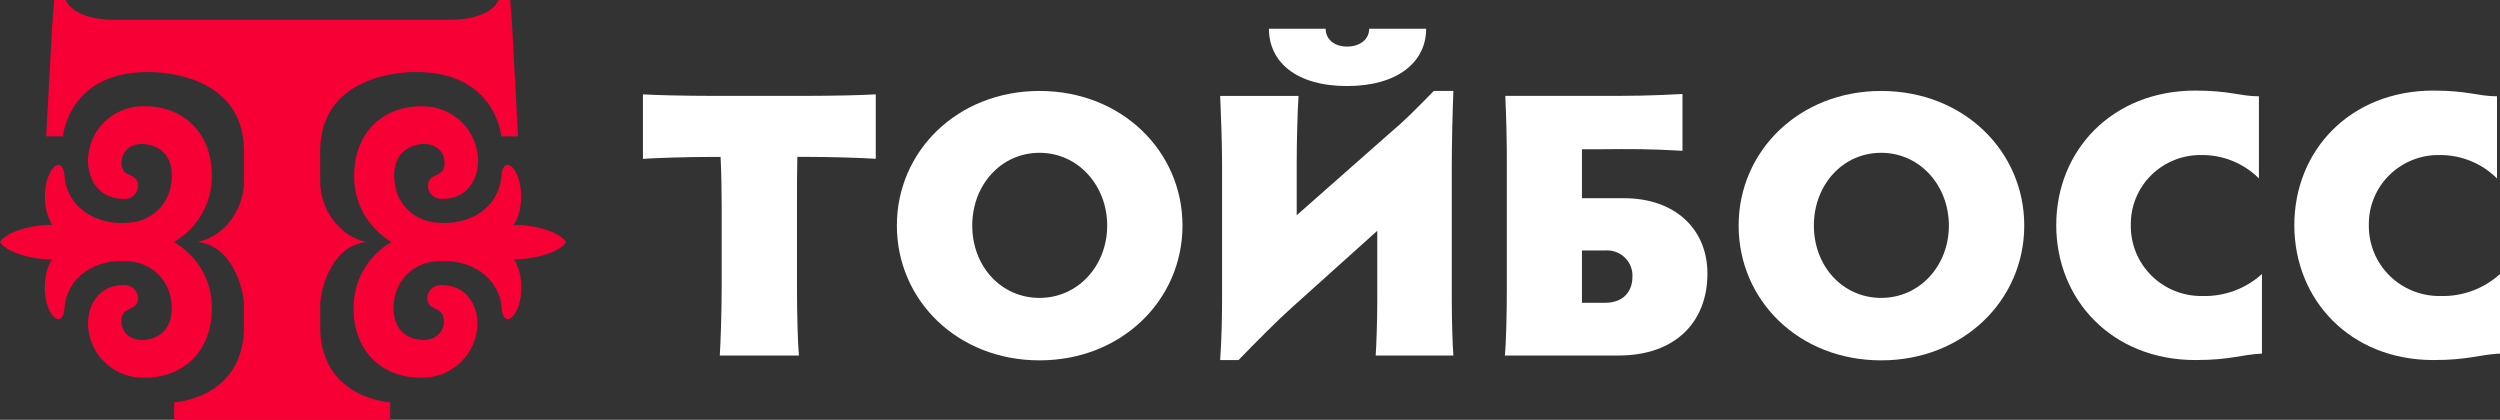<svg width="268" height="45" viewBox="0 0 268 45" fill="none" xmlns="http://www.w3.org/2000/svg">
<rect x="0" y="0" width="268" height="45" fill="#333333" stroke="none"/>
<path fill-rule="evenodd" clip-rule="evenodd" d="M31.065 45H41.826V43.128C41.826 43.128 34.671 42.77 34.33 35.529V32.585C34.37 30.849 35.642 26.273 39.301 25.942C36.35 25.376 34.245 22.315 34.324 19.299C34.324 19.299 34.324 18.558 34.324 15.997C34.494 7.651 44.016 7.722 44.502 7.722H44.672C52.869 7.722 53.728 14.222 53.728 14.612H55.538L54.883 2.49L54.699 0H53.453C53.453 0 52.797 2.132 48.01 2.132H12.493C7.699 2.152 7.043 0 7.043 0H5.81L5.607 2.503L4.951 14.612H6.761C6.761 14.203 7.627 7.722 15.811 7.722H15.995C16.473 7.722 25.995 7.651 26.159 15.997C26.159 18.558 26.159 19.299 26.159 19.299C26.231 22.315 24.12 25.35 21.169 25.942C24.822 26.273 26.1 30.849 26.146 32.585V35.529C25.812 42.77 18.67 43.135 18.67 43.135V45H31.065Z" fill="#F70035"/>
<path fill-rule="evenodd" clip-rule="evenodd" d="M60.68 25.942C59.775 24.525 56.089 23.992 55.04 24.128C55.965 22.828 56.07 20.566 55.571 19.097C54.981 17.388 53.886 17.108 53.755 18.863C53.512 22.165 50.476 24.232 46.79 23.862C45.702 23.79 44.67 23.354 43.863 22.626C43.057 21.897 42.523 20.919 42.351 19.851C42.023 17.966 42.502 16.062 44.653 15.535C46.403 15.113 47.577 16.075 47.649 17.264C47.761 19.123 46.154 18.441 45.912 19.63C45.871 19.828 45.873 20.032 45.919 20.228C45.965 20.425 46.052 20.61 46.176 20.77C46.3 20.93 46.456 21.062 46.636 21.157C46.816 21.252 47.014 21.308 47.217 21.32C50.627 21.444 51.604 18.324 51.151 16.211C50.904 14.845 50.175 13.61 49.093 12.728C48.012 11.845 46.65 11.373 45.249 11.395C41.524 11.31 37.97 13.8 37.97 18.837C37.947 20.266 38.305 21.675 39.008 22.922C39.71 24.169 40.732 25.211 41.97 25.942C40.719 26.663 39.683 27.701 38.968 28.949C38.254 30.198 37.887 31.611 37.904 33.046C37.904 38.084 41.459 40.574 45.184 40.489C46.584 40.511 47.947 40.038 49.028 39.156C50.109 38.273 50.839 37.039 51.086 35.672C51.525 33.56 50.548 30.472 47.151 30.563C46.948 30.575 46.75 30.63 46.57 30.724C46.39 30.819 46.233 30.95 46.109 31.109C45.984 31.269 45.896 31.453 45.85 31.649C45.803 31.845 45.8 32.049 45.839 32.247C46.082 33.449 47.689 32.754 47.577 34.626C47.505 35.802 46.331 36.771 44.58 36.355C42.429 35.822 41.957 33.911 42.279 32.032C42.452 30.965 42.986 29.987 43.792 29.259C44.599 28.531 45.63 28.095 46.718 28.022C50.45 27.651 53.512 29.718 53.774 33.02C53.906 34.775 55.001 34.496 55.591 32.786C56.089 31.317 55.984 29.042 55.06 27.749C56.089 27.924 59.795 27.365 60.7 25.942" fill="#F70035"/>
<path fill-rule="evenodd" clip-rule="evenodd" d="M0 25.942C0.905 24.525 4.59 23.992 5.633 24.128C4.722 22.828 4.604 20.566 5.115 19.097C5.705 17.388 6.794 17.108 6.919 18.863C7.168 22.165 10.197 24.232 13.889 23.862C14.979 23.793 16.012 23.358 16.818 22.629C17.624 21.9 18.155 20.92 18.323 19.851C18.657 17.966 18.178 16.055 16.027 15.535C14.277 15.113 13.103 16.075 13.037 17.264C12.919 19.123 14.519 18.441 14.775 19.63C14.815 19.828 14.811 20.032 14.765 20.229C14.718 20.425 14.63 20.61 14.506 20.77C14.382 20.93 14.224 21.062 14.044 21.157C13.865 21.252 13.667 21.307 13.463 21.32C10.06 21.444 9.089 18.324 9.529 16.211C9.774 14.844 10.503 13.607 11.585 12.724C12.666 11.84 14.029 11.367 15.431 11.388C19.162 11.31 22.71 13.8 22.71 18.837C22.726 20.272 22.358 21.685 21.644 22.933C20.93 24.181 19.895 25.219 18.644 25.942C19.895 26.663 20.931 27.701 21.646 28.949C22.36 30.198 22.727 31.611 22.71 33.046C22.71 38.084 19.162 40.573 15.431 40.489C14.03 40.511 12.668 40.038 11.586 39.156C10.505 38.273 9.776 37.039 9.529 35.672C9.096 33.56 10.06 30.472 13.463 30.557C13.666 30.572 13.863 30.629 14.041 30.724C14.22 30.82 14.377 30.951 14.5 31.111C14.624 31.271 14.713 31.454 14.76 31.65C14.807 31.846 14.812 32.049 14.775 32.247C14.512 33.443 12.912 32.754 13.017 34.626C13.096 35.802 14.27 36.771 16.027 36.355C18.172 35.822 18.651 33.911 18.316 32.032C18.145 30.965 17.613 29.987 16.807 29.258C16.002 28.53 14.971 28.094 13.883 28.022C10.224 27.651 7.161 29.712 6.912 33.02C6.787 34.782 5.699 34.496 5.102 32.786C4.597 31.317 4.709 29.042 5.627 27.755C4.59 27.95 0.905 27.365 0 25.942Z" fill="#F70035"/>
<path d="M86.419 10.277C89.246 10.277 92.649 10.199 93.882 10.114V17.024C92.649 16.933 89.246 16.816 86.419 16.816H85.475C85.436 18.324 85.436 20.313 85.436 22.016V30.836C85.436 33.599 85.521 36.849 85.646 38.11H77.16C77.245 36.849 77.363 33.599 77.363 30.836V22.022C77.363 20.313 77.324 18.324 77.245 16.822H76.294C73.507 16.822 70.149 16.939 68.923 17.03V10.114C70.149 10.199 73.514 10.277 76.294 10.277H86.419Z" fill="white"/>
<path d="M111.438 9.75C120.245 9.75 126.763 16.211 126.763 24.18C126.763 32.149 120.245 38.63 111.438 38.63C102.63 38.63 96.145 32.175 96.145 24.18C96.145 16.185 102.663 9.75 111.438 9.75ZM111.438 31.935C115.569 31.935 118.691 28.477 118.691 24.18C118.691 19.884 115.569 16.38 111.438 16.38C107.306 16.38 104.224 19.838 104.224 24.18C104.224 28.522 107.293 31.935 111.438 31.935Z" fill="white"/>
<path d="M147.644 24.739L138.463 32.988C136.954 34.333 134.58 36.732 132.77 38.597H130.803C130.967 36.238 131.006 33.716 131.006 32.013V17.55C131.006 15.327 130.882 12.071 130.803 10.283H139.204C139.086 11.993 139.007 15.236 139.007 17.55V23.075L148.955 14.3C150.509 13 151.703 11.791 153.703 9.75H155.802C155.716 11.941 155.631 15.353 155.631 17.83V32.214C155.631 34.372 155.716 36.972 155.802 38.11H147.473C147.552 36.972 147.644 34.372 147.644 32.26V24.739ZM144.397 4.992C145.88 4.992 146.778 4.147 146.778 3.081H152.883C152.883 6.663 149.814 9.224 144.397 9.224C138.981 9.224 136.03 6.663 136.03 3.081H142.109C142.109 4.147 142.961 4.992 144.397 4.992Z" fill="white"/>
<path d="M171.39 10.277C175.278 10.277 176.472 10.277 180.361 10.075V16.166C176.879 15.964 175.114 15.964 171.18 16.003H169.586V21.249H174.091C179.587 21.249 183.036 24.577 183.036 29.328C183.036 34.528 179.587 38.11 173.514 38.11H161.323C161.454 36.849 161.533 33.599 161.533 30.836V17.589C161.533 15.23 161.487 12.838 161.369 10.277H171.39ZM169.586 32.461H172.045C174.216 32.461 174.996 31.038 174.996 29.699C175.02 29.312 174.958 28.925 174.817 28.564C174.676 28.203 174.458 27.876 174.178 27.606C173.898 27.336 173.563 27.129 173.195 26.999C172.827 26.869 172.435 26.819 172.045 26.852H169.586V32.461Z" fill="white"/>
<path d="M201.661 9.75C210.507 9.75 217 16.211 217 24.18C217 32.149 210.507 38.63 201.661 38.63C192.814 38.63 186.381 32.175 186.381 24.18C186.381 16.185 192.893 9.75 201.661 9.75ZM201.661 31.935C205.805 31.935 208.92 28.477 208.92 24.18C208.92 19.884 205.805 16.38 201.661 16.38C197.516 16.38 194.447 19.838 194.447 24.18C194.447 28.522 197.523 31.935 201.661 31.935Z" fill="white"/>
<path d="M236.083 31.733C238.445 31.801 240.74 30.955 242.483 29.374V37.902C240.155 38.025 239.119 38.597 235.348 38.597C226.41 38.597 220.429 32.136 220.429 24.135C220.429 16.133 226.41 9.711 235.348 9.711C239.08 9.711 240.103 10.322 242.155 10.322V19.13C241.353 18.325 240.395 17.688 239.34 17.257C238.284 16.826 237.152 16.61 236.011 16.621C235.01 16.603 234.016 16.785 233.088 17.157C232.16 17.528 231.316 18.081 230.608 18.782C229.9 19.483 229.342 20.318 228.967 21.238C228.591 22.158 228.406 23.143 228.423 24.135C228.407 25.136 228.595 26.131 228.974 27.06C229.353 27.988 229.917 28.832 230.631 29.541C231.345 30.249 232.196 30.808 233.132 31.185C234.069 31.562 235.072 31.748 236.083 31.733Z" fill="white"/>
<path d="M261.606 31.733C263.966 31.802 266.26 30.956 268 29.374V37.902C265.665 38.025 264.642 38.597 260.865 38.597C251.933 38.597 245.952 32.136 245.952 24.135C245.952 16.133 251.933 9.711 260.865 9.711C264.596 9.711 265.619 10.322 267.679 10.322V19.13C266.873 18.325 265.913 17.689 264.856 17.258C263.798 16.827 262.664 16.61 261.521 16.621C260.521 16.604 259.527 16.787 258.6 17.159C257.673 17.53 256.83 18.083 256.123 18.784C255.415 19.485 254.858 20.32 254.483 21.24C254.108 22.159 253.923 23.143 253.94 24.135C253.925 25.137 254.113 26.131 254.493 27.06C254.873 27.989 255.437 28.832 256.152 29.541C256.867 30.25 257.718 30.809 258.655 31.185C259.592 31.562 260.595 31.748 261.606 31.733Z" fill="white"/>
</svg>
